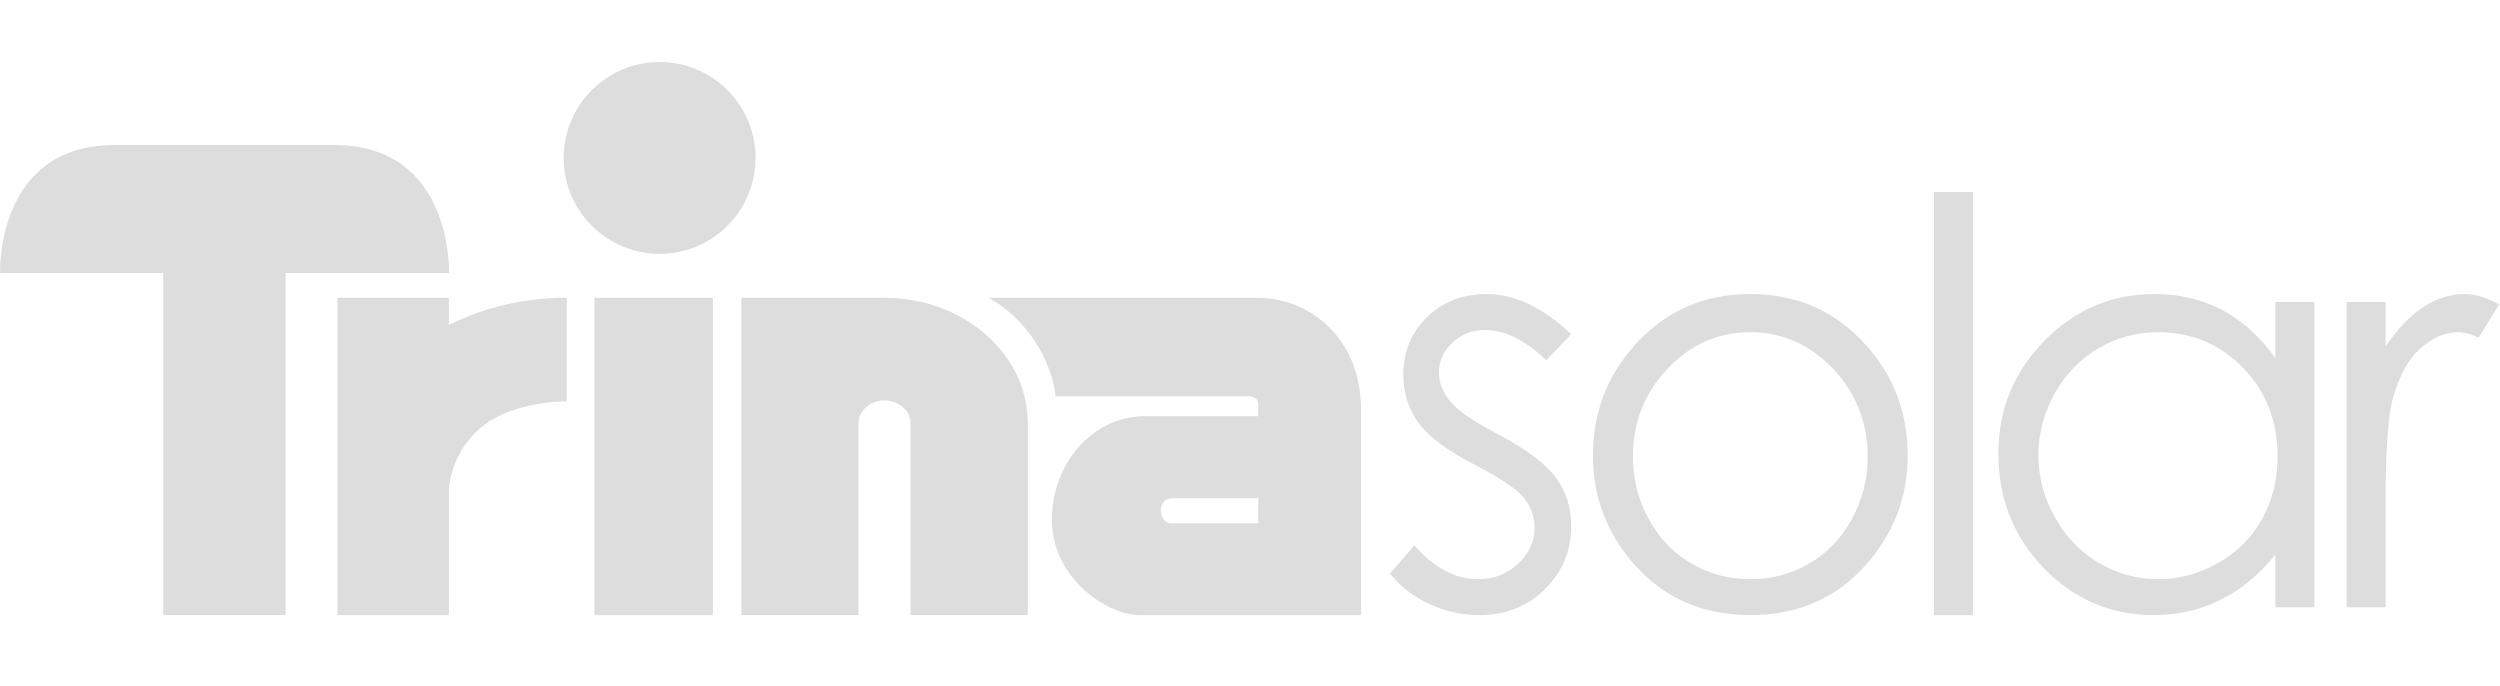 <svg width="113" height="31" viewBox="0 0 113 31" fill="none" xmlns="http://www.w3.org/2000/svg">
<path d="M34.15 7.138C34.15 9.534 32.211 11.473 29.816 11.473C27.422 11.473 25.479 9.534 25.479 7.138C25.479 4.745 27.422 2.803 29.816 2.803C32.211 2.803 34.15 4.745 34.15 7.138Z" fill="#DDDDDD"/>
<path d="M5.181 6.555C-0.214 6.555 0.005 12.344 0.005 12.344H7.377V27.8H12.909V12.344H20.295C20.295 12.344 20.497 6.555 15.105 6.555H5.181ZM56.875 23.654H52.964C52.644 23.654 52.468 23.382 52.468 23.082C52.468 22.781 52.644 22.52 52.964 22.52H56.875V23.654ZM56.872 13.462H44.681C44.681 13.462 45.789 13.983 46.718 15.339C47.647 16.703 47.709 17.909 47.709 17.909H56.416C56.684 17.909 56.875 18.027 56.875 18.297V18.812H51.722C49.467 18.812 47.546 20.867 47.546 23.497C47.546 26.125 50.028 27.803 51.524 27.803H61.52V18.526C61.52 15.187 59.093 13.462 56.872 13.462ZM26.869 27.803H32.221V13.462H26.869V27.803ZM46.455 19.068C46.416 15.945 43.517 13.462 39.978 13.462H33.51V27.802H38.803V19.131C38.803 18.561 39.336 18.099 39.978 18.099C40.619 18.099 41.158 18.561 41.158 19.131V27.802H46.456V19.068H46.455ZM20.289 14.689V13.462H15.252V27.803H20.289V22.018C20.447 20.903 20.94 20.052 21.618 19.431C23.083 18.096 25.591 18.143 25.615 18.146V13.462C25.259 13.446 22.768 13.435 20.289 14.689ZM106.068 13.646H107.827V15.664C108.363 14.868 108.93 14.277 109.528 13.882C110.126 13.489 110.746 13.292 111.394 13.292C111.879 13.292 112.401 13.449 112.957 13.76L112.039 15.258C111.67 15.098 111.359 15.016 111.107 15.016C110.517 15.016 109.951 15.261 109.406 15.746C108.857 16.233 108.441 16.988 108.156 18.01C107.937 18.797 107.827 20.386 107.827 22.779V27.448H106.068V13.646ZM97.546 15.016C96.569 15.016 95.666 15.261 94.84 15.746C94.015 16.233 93.357 16.914 92.868 17.792C92.38 18.67 92.135 19.599 92.135 20.579C92.135 21.551 92.38 22.48 92.873 23.368C93.366 24.253 94.028 24.944 94.858 25.439C95.692 25.933 96.581 26.179 97.534 26.179C98.496 26.179 99.405 25.935 100.263 25.444C101.123 24.955 101.788 24.292 102.249 23.456C102.712 22.621 102.946 21.678 102.946 20.63C102.946 19.033 102.427 17.698 101.385 16.626C100.344 15.555 99.066 15.016 97.546 15.016ZM104.607 13.646V27.448H102.845V25.075C102.107 25.983 101.278 26.661 100.357 27.118C99.44 27.575 98.438 27.802 97.344 27.802C95.408 27.802 93.752 27.095 92.38 25.678C91.011 24.262 90.326 22.538 90.326 20.509C90.326 18.521 91.018 16.823 92.401 15.41C93.785 13.998 95.451 13.291 97.397 13.291C98.52 13.291 99.538 13.533 100.448 14.015C101.357 14.495 102.155 15.219 102.845 16.184V13.646H104.607ZM87.414 8.674H89.174V27.803H87.414V8.674ZM79.113 15.016C77.661 15.016 76.415 15.567 75.373 16.663C74.331 17.764 73.807 19.092 73.807 20.648C73.807 21.655 74.046 22.591 74.523 23.459C74.996 24.329 75.639 24.999 76.448 25.469C77.256 25.944 78.143 26.179 79.113 26.179C80.082 26.179 80.968 25.944 81.78 25.469C82.588 24.999 83.23 24.329 83.705 23.459C84.18 22.591 84.418 21.655 84.418 20.648C84.418 19.092 83.893 17.764 82.849 16.663C81.8 15.567 80.556 15.016 79.113 15.016ZM79.12 13.291C81.221 13.291 82.963 14.06 84.344 15.6C85.601 17.004 86.228 18.666 86.228 20.584C86.228 22.513 85.563 24.199 84.237 25.642C82.909 27.083 81.203 27.802 79.12 27.802C77.028 27.802 75.316 27.083 73.99 25.642C72.662 24.199 72 22.513 72 20.584C72 18.674 72.626 17.017 73.882 15.613C75.264 14.064 77.009 13.291 79.12 13.291ZM71.019 15.106L69.89 16.285C68.946 15.372 68.024 14.916 67.121 14.916C66.548 14.916 66.061 15.108 65.652 15.493C65.241 15.875 65.038 16.324 65.038 16.835C65.038 17.287 65.207 17.718 65.541 18.129C65.877 18.546 66.585 19.038 67.66 19.599C68.967 20.291 69.858 20.954 70.328 21.588C70.789 22.228 71.019 22.948 71.019 23.752C71.019 24.883 70.626 25.841 69.835 26.625C69.046 27.41 68.058 27.802 66.874 27.802C66.084 27.802 65.326 27.635 64.611 27.304C63.889 26.971 63.297 26.512 62.825 25.925L63.93 24.656C64.832 25.673 65.791 26.179 66.804 26.179C67.513 26.179 68.117 25.948 68.615 25.486C69.113 25.025 69.363 24.481 69.363 23.856C69.363 23.343 69.197 22.886 68.868 22.485C68.538 22.09 67.795 21.595 66.638 20.997C65.394 20.351 64.549 19.718 64.1 19.093C63.653 18.465 63.43 17.75 63.43 16.946C63.43 15.897 63.787 15.026 64.501 14.332C65.213 13.639 66.109 13.292 67.199 13.292C68.464 13.292 69.74 13.898 71.019 15.106Z" fill="#DDDDDD"/>
</svg>
